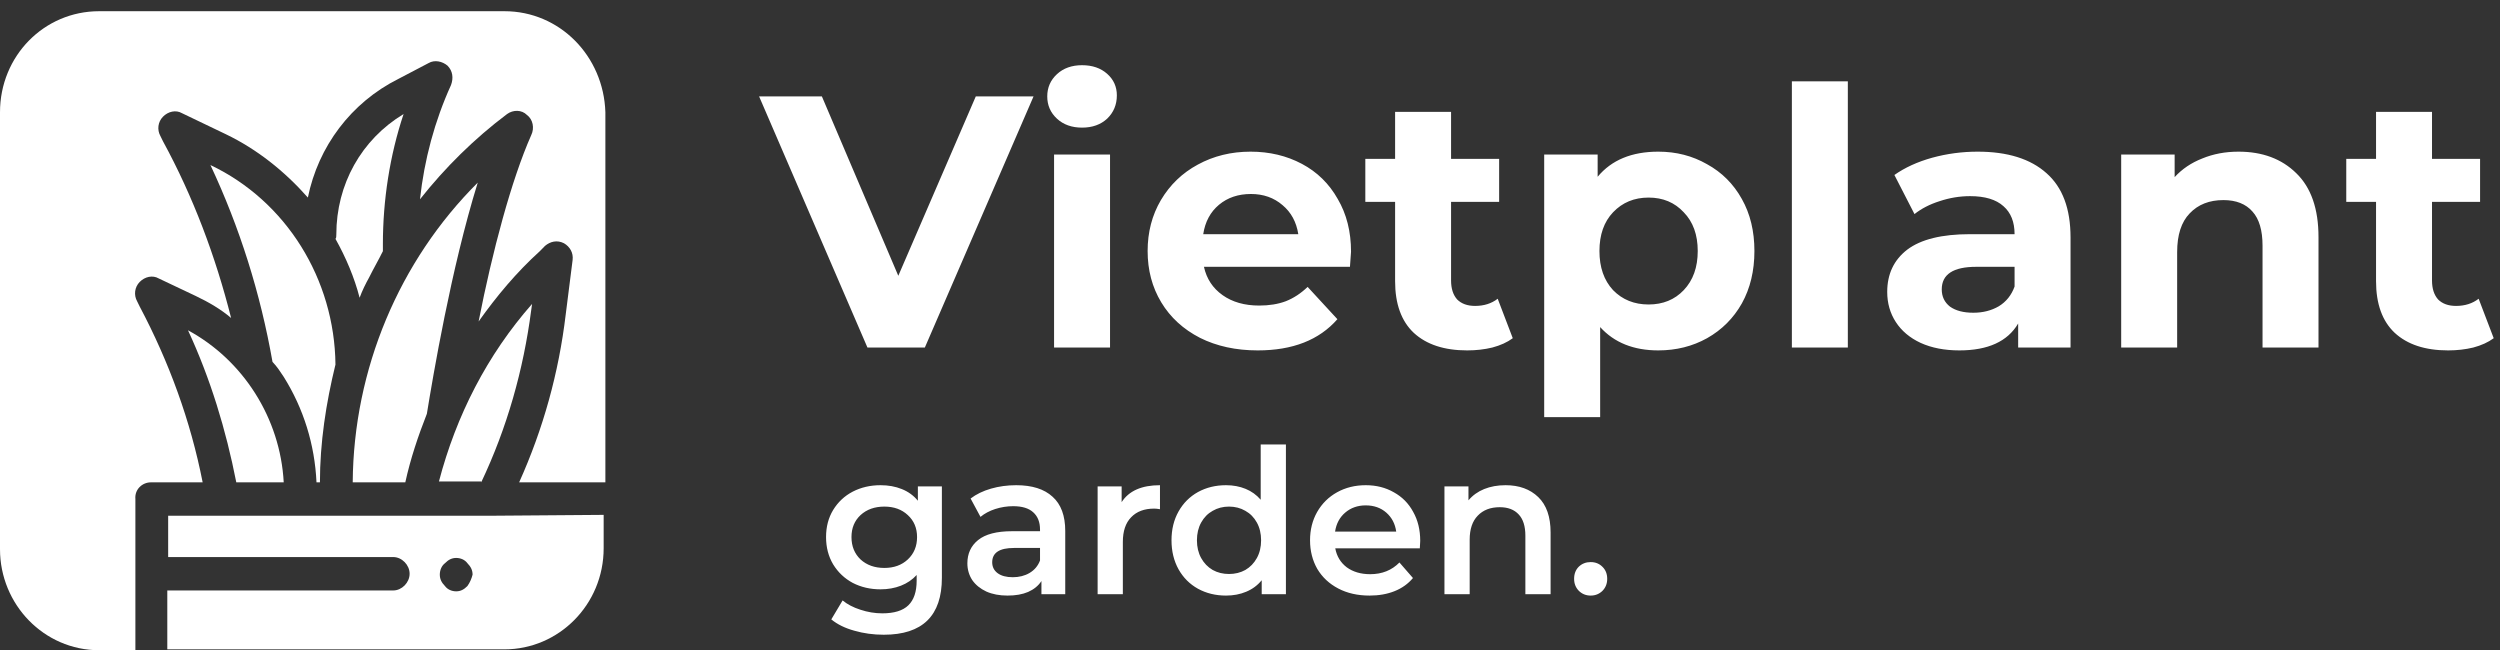 <svg width="223" height="58" viewBox="0 0 223 58" fill="none" xmlns="http://www.w3.org/2000/svg">
<rect x="0" y="0" width="223" height="58" fill="#333333" stroke="none"/>
<path d="M42.923 43.025C45.231 38.163 46.692 32.989 47.385 27.657L47.462 27.108C43.462 31.656 40.692 37.066 39.154 42.946H42.923V43.025Z" fill="white"/>
<path d="M13.461 43.025H18.077C17 37.536 15.077 32.283 12.461 27.344L12.231 26.873C11.923 26.325 12 25.619 12.461 25.149C12.923 24.678 13.615 24.521 14.154 24.835L17.462 26.403C18.615 26.952 19.692 27.579 20.615 28.363C19.231 22.875 17.231 17.543 14.539 12.604L14.308 12.133C14 11.585 14.077 10.879 14.539 10.409C15 9.938 15.692 9.781 16.231 10.095L20.154 11.977C22.923 13.309 25.385 15.27 27.462 17.622C28.385 13.074 31.308 9.154 35.538 7.037L38.231 5.626C38.769 5.312 39.462 5.469 39.923 5.861C40.385 6.332 40.462 6.959 40.231 7.586C38.769 10.8 37.846 14.25 37.462 17.779C39.692 14.956 42.308 12.369 45.231 10.173C45.769 9.781 46.538 9.781 47 10.252C47.538 10.644 47.692 11.428 47.385 12.055C45.615 16.054 43.923 22.404 42.692 28.677C44.308 26.403 46.077 24.286 48.154 22.404L48.615 21.934C49.077 21.542 49.692 21.385 50.308 21.699C50.846 22.012 51.154 22.561 51.077 23.188L50.462 28.049C49.846 33.224 48.462 38.242 46.308 43.025H54V10.017C53.846 4.999 49.923 1 45 1H8.846C3.923 1 0 4.999 0 10.017V48.983C0 53.923 3.923 58 8.846 58H12.077V44.514C12 43.652 12.692 43.025 13.461 43.025Z" fill="white"/>
<path d="M32.923 24.756C33.308 23.972 33.769 23.188 34.154 22.404C34.154 22.326 34.154 22.247 34.154 22.169V21.777C34.154 17.857 34.769 13.858 36 10.173C32.231 12.447 30 16.445 30 20.914C30 21.071 30 21.228 29.923 21.306C30.846 22.953 31.615 24.756 32.077 26.559C32.308 25.932 32.615 25.305 32.923 24.756Z" fill="white"/>
<path d="M43.846 46.004H37.308H15V49.689H35.077C35.846 49.689 36.538 50.395 36.538 51.179C36.538 51.963 35.846 52.669 35.077 52.669H14.923V57.922H45C49.846 57.922 53.846 53.923 53.846 48.905V45.926L43.846 46.004ZM41.692 52.276C41.385 52.59 41.077 52.747 40.692 52.747C40.308 52.747 39.923 52.59 39.692 52.276C39.385 51.963 39.231 51.649 39.231 51.257C39.231 50.865 39.385 50.473 39.692 50.238C40 49.924 40.308 49.768 40.692 49.768C41.077 49.768 41.462 49.924 41.692 50.238C42 50.552 42.154 50.865 42.154 51.257C42.077 51.571 41.923 51.963 41.692 52.276Z" fill="white"/>
<path d="M36.154 43.025C36.615 40.908 37.308 38.87 38.077 36.909C38.615 33.616 40.231 23.973 42.615 16.289C35.615 23.267 31.538 32.911 31.462 43.025H36.154Z" fill="white"/>
<path d="M25.308 43.025C25 37.301 21.692 32.127 16.769 29.461C18.769 33.773 20.154 38.321 21.077 43.025H25.308V43.025Z" fill="white"/>
<path d="M25.308 33.616C27.077 36.439 28.077 39.653 28.231 43.025H28.538C28.538 39.496 29.077 35.968 29.923 32.519C29.846 24.913 25.538 17.935 18.769 14.721C21.385 20.287 23.231 26.168 24.308 32.283C24.692 32.675 25 33.146 25.308 33.616Z" fill="white"/>
<path d="M84.016 43.388V51.542C84.016 54.926 82.288 56.618 78.832 56.618C77.908 56.618 77.032 56.498 76.204 56.258C75.376 56.03 74.692 55.694 74.152 55.25L75.16 53.558C75.58 53.906 76.108 54.182 76.744 54.386C77.392 54.602 78.046 54.71 78.706 54.71C79.762 54.71 80.536 54.47 81.028 53.99C81.52 53.51 81.766 52.778 81.766 51.794V51.29C81.382 51.71 80.914 52.028 80.362 52.244C79.81 52.46 79.204 52.568 78.544 52.568C77.632 52.568 76.804 52.376 76.06 51.992C75.328 51.596 74.746 51.044 74.314 50.336C73.894 49.628 73.684 48.818 73.684 47.906C73.684 46.994 73.894 46.19 74.314 45.494C74.746 44.786 75.328 44.24 76.06 43.856C76.804 43.472 77.632 43.28 78.544 43.28C79.24 43.28 79.87 43.394 80.434 43.622C81.01 43.85 81.49 44.198 81.874 44.666V43.388H84.016ZM78.886 50.66C79.738 50.66 80.434 50.408 80.974 49.904C81.526 49.388 81.802 48.722 81.802 47.906C81.802 47.102 81.526 46.448 80.974 45.944C80.434 45.44 79.738 45.188 78.886 45.188C78.022 45.188 77.314 45.44 76.762 45.944C76.222 46.448 75.952 47.102 75.952 47.906C75.952 48.722 76.222 49.388 76.762 49.904C77.314 50.408 78.022 50.66 78.886 50.66ZM90.646 43.28C92.062 43.28 93.142 43.622 93.886 44.306C94.642 44.978 95.02 45.998 95.02 47.366V53H92.896V51.83C92.62 52.25 92.224 52.574 91.708 52.802C91.204 53.018 90.592 53.126 89.872 53.126C89.152 53.126 88.522 53.006 87.982 52.766C87.442 52.514 87.022 52.172 86.722 51.74C86.434 51.296 86.29 50.798 86.29 50.246C86.29 49.382 86.608 48.692 87.244 48.176C87.892 47.648 88.906 47.384 90.286 47.384H92.77V47.24C92.77 46.568 92.566 46.052 92.158 45.692C91.762 45.332 91.168 45.152 90.376 45.152C89.836 45.152 89.302 45.236 88.774 45.404C88.258 45.572 87.82 45.806 87.46 46.106L86.578 44.468C87.082 44.084 87.688 43.79 88.396 43.586C89.104 43.382 89.854 43.28 90.646 43.28ZM90.34 51.488C90.904 51.488 91.402 51.362 91.834 51.11C92.278 50.846 92.59 50.474 92.77 49.994V48.878H90.448C89.152 48.878 88.504 49.304 88.504 50.156C88.504 50.564 88.666 50.888 88.99 51.128C89.314 51.368 89.764 51.488 90.34 51.488ZM100.05 44.792C100.698 43.784 101.838 43.28 103.47 43.28V45.422C103.278 45.386 103.104 45.368 102.948 45.368C102.072 45.368 101.388 45.626 100.896 46.142C100.404 46.646 100.158 47.378 100.158 48.338V53H97.908V43.388H100.05V44.792ZM114.704 39.644V53H112.544V51.758C112.172 52.214 111.71 52.556 111.158 52.784C110.618 53.012 110.018 53.126 109.358 53.126C108.434 53.126 107.6 52.922 106.856 52.514C106.124 52.106 105.548 51.53 105.128 50.786C104.708 50.03 104.498 49.166 104.498 48.194C104.498 47.222 104.708 46.364 105.128 45.62C105.548 44.876 106.124 44.3 106.856 43.892C107.6 43.484 108.434 43.28 109.358 43.28C109.994 43.28 110.576 43.388 111.104 43.604C111.632 43.82 112.082 44.144 112.454 44.576V39.644H114.704ZM109.628 51.2C110.168 51.2 110.654 51.08 111.086 50.84C111.518 50.588 111.86 50.234 112.112 49.778C112.364 49.322 112.49 48.794 112.49 48.194C112.49 47.594 112.364 47.066 112.112 46.61C111.86 46.154 111.518 45.806 111.086 45.566C110.654 45.314 110.168 45.188 109.628 45.188C109.088 45.188 108.602 45.314 108.17 45.566C107.738 45.806 107.396 46.154 107.144 46.61C106.892 47.066 106.766 47.594 106.766 48.194C106.766 48.794 106.892 49.322 107.144 49.778C107.396 50.234 107.738 50.588 108.17 50.84C108.602 51.08 109.088 51.2 109.628 51.2ZM126.684 48.248C126.684 48.404 126.672 48.626 126.648 48.914H119.106C119.238 49.622 119.58 50.186 120.132 50.606C120.696 51.014 121.392 51.218 122.22 51.218C123.276 51.218 124.146 50.87 124.83 50.174L126.036 51.56C125.604 52.076 125.058 52.466 124.398 52.73C123.738 52.994 122.994 53.126 122.166 53.126C121.11 53.126 120.18 52.916 119.376 52.496C118.572 52.076 117.948 51.494 117.504 50.75C117.072 49.994 116.856 49.142 116.856 48.194C116.856 47.258 117.066 46.418 117.486 45.674C117.918 44.918 118.512 44.33 119.268 43.91C120.024 43.49 120.876 43.28 121.824 43.28C122.76 43.28 123.594 43.49 124.326 43.91C125.07 44.318 125.646 44.9 126.054 45.656C126.474 46.4 126.684 47.264 126.684 48.248ZM121.824 45.08C121.104 45.08 120.492 45.296 119.988 45.728C119.496 46.148 119.196 46.712 119.088 47.42H124.542C124.446 46.724 124.152 46.16 123.66 45.728C123.168 45.296 122.556 45.08 121.824 45.08ZM134.299 43.28C135.511 43.28 136.483 43.634 137.215 44.342C137.947 45.05 138.313 46.1 138.313 47.492V53H136.063V47.78C136.063 46.94 135.865 46.31 135.469 45.89C135.073 45.458 134.509 45.242 133.777 45.242C132.949 45.242 132.295 45.494 131.815 45.998C131.335 46.49 131.095 47.204 131.095 48.14V53H128.845V43.388H130.987V44.63C131.359 44.186 131.827 43.85 132.391 43.622C132.955 43.394 133.591 43.28 134.299 43.28ZM141.887 53.126C141.479 53.126 141.131 52.988 140.843 52.712C140.555 52.424 140.411 52.064 140.411 51.632C140.411 51.188 140.549 50.828 140.825 50.552C141.113 50.276 141.467 50.138 141.887 50.138C142.307 50.138 142.655 50.276 142.931 50.552C143.219 50.828 143.363 51.188 143.363 51.632C143.363 52.064 143.219 52.424 142.931 52.712C142.643 52.988 142.295 53.126 141.887 53.126Z" fill="white"/>
<path d="M92.192 8.6L82.496 31H77.376L67.712 8.6H73.312L80.128 24.6L87.04 8.6H92.192ZM94.023 13.784H99.015V31H94.023V13.784ZM96.519 11.384C95.601 11.384 94.855 11.117 94.279 10.584C93.703 10.051 93.415 9.389 93.415 8.6C93.415 7.811 93.703 7.149 94.279 6.616C94.855 6.083 95.601 5.816 96.519 5.816C97.436 5.816 98.183 6.072 98.759 6.584C99.335 7.096 99.623 7.736 99.623 8.504C99.623 9.336 99.335 10.029 98.759 10.584C98.183 11.117 97.436 11.384 96.519 11.384ZM120.512 22.456C120.512 22.52 120.48 22.968 120.416 23.8H107.392C107.626 24.867 108.181 25.709 109.056 26.328C109.93 26.947 111.018 27.256 112.32 27.256C113.216 27.256 114.005 27.128 114.688 26.872C115.392 26.595 116.042 26.168 116.64 25.592L119.296 28.472C117.674 30.328 115.306 31.256 112.192 31.256C110.25 31.256 108.533 30.883 107.04 30.136C105.546 29.368 104.394 28.312 103.584 26.968C102.773 25.624 102.368 24.099 102.368 22.392C102.368 20.707 102.762 19.192 103.552 17.848C104.362 16.483 105.461 15.427 106.848 14.68C108.256 13.912 109.824 13.528 111.552 13.528C113.237 13.528 114.762 13.891 116.128 14.616C117.493 15.341 118.56 16.387 119.328 17.752C120.117 19.096 120.512 20.664 120.512 22.456ZM111.584 17.304C110.453 17.304 109.504 17.624 108.736 18.264C107.968 18.904 107.498 19.779 107.328 20.888H115.808C115.637 19.8 115.168 18.936 114.4 18.296C113.632 17.635 112.693 17.304 111.584 17.304ZM134.939 30.168C134.449 30.531 133.841 30.808 133.115 31C132.411 31.171 131.665 31.256 130.875 31.256C128.827 31.256 127.238 30.733 126.107 29.688C124.998 28.643 124.443 27.107 124.443 25.08V18.008H121.787V14.168H124.443V9.976H129.435V14.168H133.723V18.008H129.435V25.016C129.435 25.741 129.617 26.307 129.979 26.712C130.363 27.096 130.897 27.288 131.579 27.288C132.369 27.288 133.041 27.075 133.595 26.648L134.939 30.168ZM147.918 13.528C149.518 13.528 150.968 13.901 152.27 14.648C153.592 15.373 154.627 16.408 155.374 17.752C156.12 19.075 156.494 20.621 156.494 22.392C156.494 24.163 156.12 25.72 155.374 27.064C154.627 28.387 153.592 29.421 152.27 30.168C150.968 30.893 149.518 31.256 147.918 31.256C145.72 31.256 143.992 30.563 142.734 29.176V37.208H137.742V13.784H142.51V15.768C143.747 14.275 145.55 13.528 147.918 13.528ZM147.054 27.16C148.334 27.16 149.379 26.733 150.19 25.88C151.022 25.005 151.438 23.843 151.438 22.392C151.438 20.941 151.022 19.789 150.19 18.936C149.379 18.061 148.334 17.624 147.054 17.624C145.774 17.624 144.718 18.061 143.885 18.936C143.075 19.789 142.67 20.941 142.67 22.392C142.67 23.843 143.075 25.005 143.885 25.88C144.718 26.733 145.774 27.16 147.054 27.16ZM159.835 7.256H164.827V31H159.835V7.256ZM176.404 13.528C179.071 13.528 181.119 14.168 182.548 15.448C183.978 16.707 184.692 18.616 184.692 21.176V31H180.02V28.856C179.082 30.456 177.332 31.256 174.772 31.256C173.45 31.256 172.298 31.032 171.316 30.584C170.356 30.136 169.62 29.517 169.108 28.728C168.596 27.939 168.34 27.043 168.34 26.04C168.34 24.44 168.938 23.181 170.132 22.264C171.348 21.347 173.215 20.888 175.732 20.888H179.7C179.7 19.8 179.37 18.968 178.708 18.392C178.047 17.795 177.055 17.496 175.732 17.496C174.815 17.496 173.908 17.645 173.012 17.944C172.138 18.221 171.391 18.605 170.772 19.096L168.98 15.608C169.919 14.947 171.039 14.435 172.34 14.072C173.663 13.709 175.018 13.528 176.404 13.528ZM176.02 27.896C176.874 27.896 177.631 27.704 178.292 27.32C178.954 26.915 179.423 26.328 179.7 25.56V23.8H176.276C174.228 23.8 173.204 24.472 173.204 25.816C173.204 26.456 173.45 26.968 173.94 27.352C174.452 27.715 175.146 27.896 176.02 27.896ZM199.674 13.528C201.808 13.528 203.525 14.168 204.826 15.448C206.149 16.728 206.81 18.627 206.81 21.144V31H201.818V21.912C201.818 20.547 201.52 19.533 200.922 18.872C200.325 18.189 199.461 17.848 198.33 17.848C197.072 17.848 196.069 18.243 195.322 19.032C194.576 19.8 194.202 20.952 194.202 22.488V31H189.21V13.784H193.978V15.8C194.64 15.075 195.461 14.52 196.442 14.136C197.424 13.731 198.501 13.528 199.674 13.528ZM222.439 30.168C221.949 30.531 221.341 30.808 220.615 31C219.911 31.171 219.165 31.256 218.375 31.256C216.327 31.256 214.738 30.733 213.607 29.688C212.498 28.643 211.943 27.107 211.943 25.08V18.008H209.287V14.168H211.943V9.976H216.935V14.168H221.223V18.008H216.935V25.016C216.935 25.741 217.117 26.307 217.479 26.712C217.863 27.096 218.397 27.288 219.079 27.288C219.869 27.288 220.541 27.075 221.095 26.648L222.439 30.168Z" fill="white"/>
</svg>
